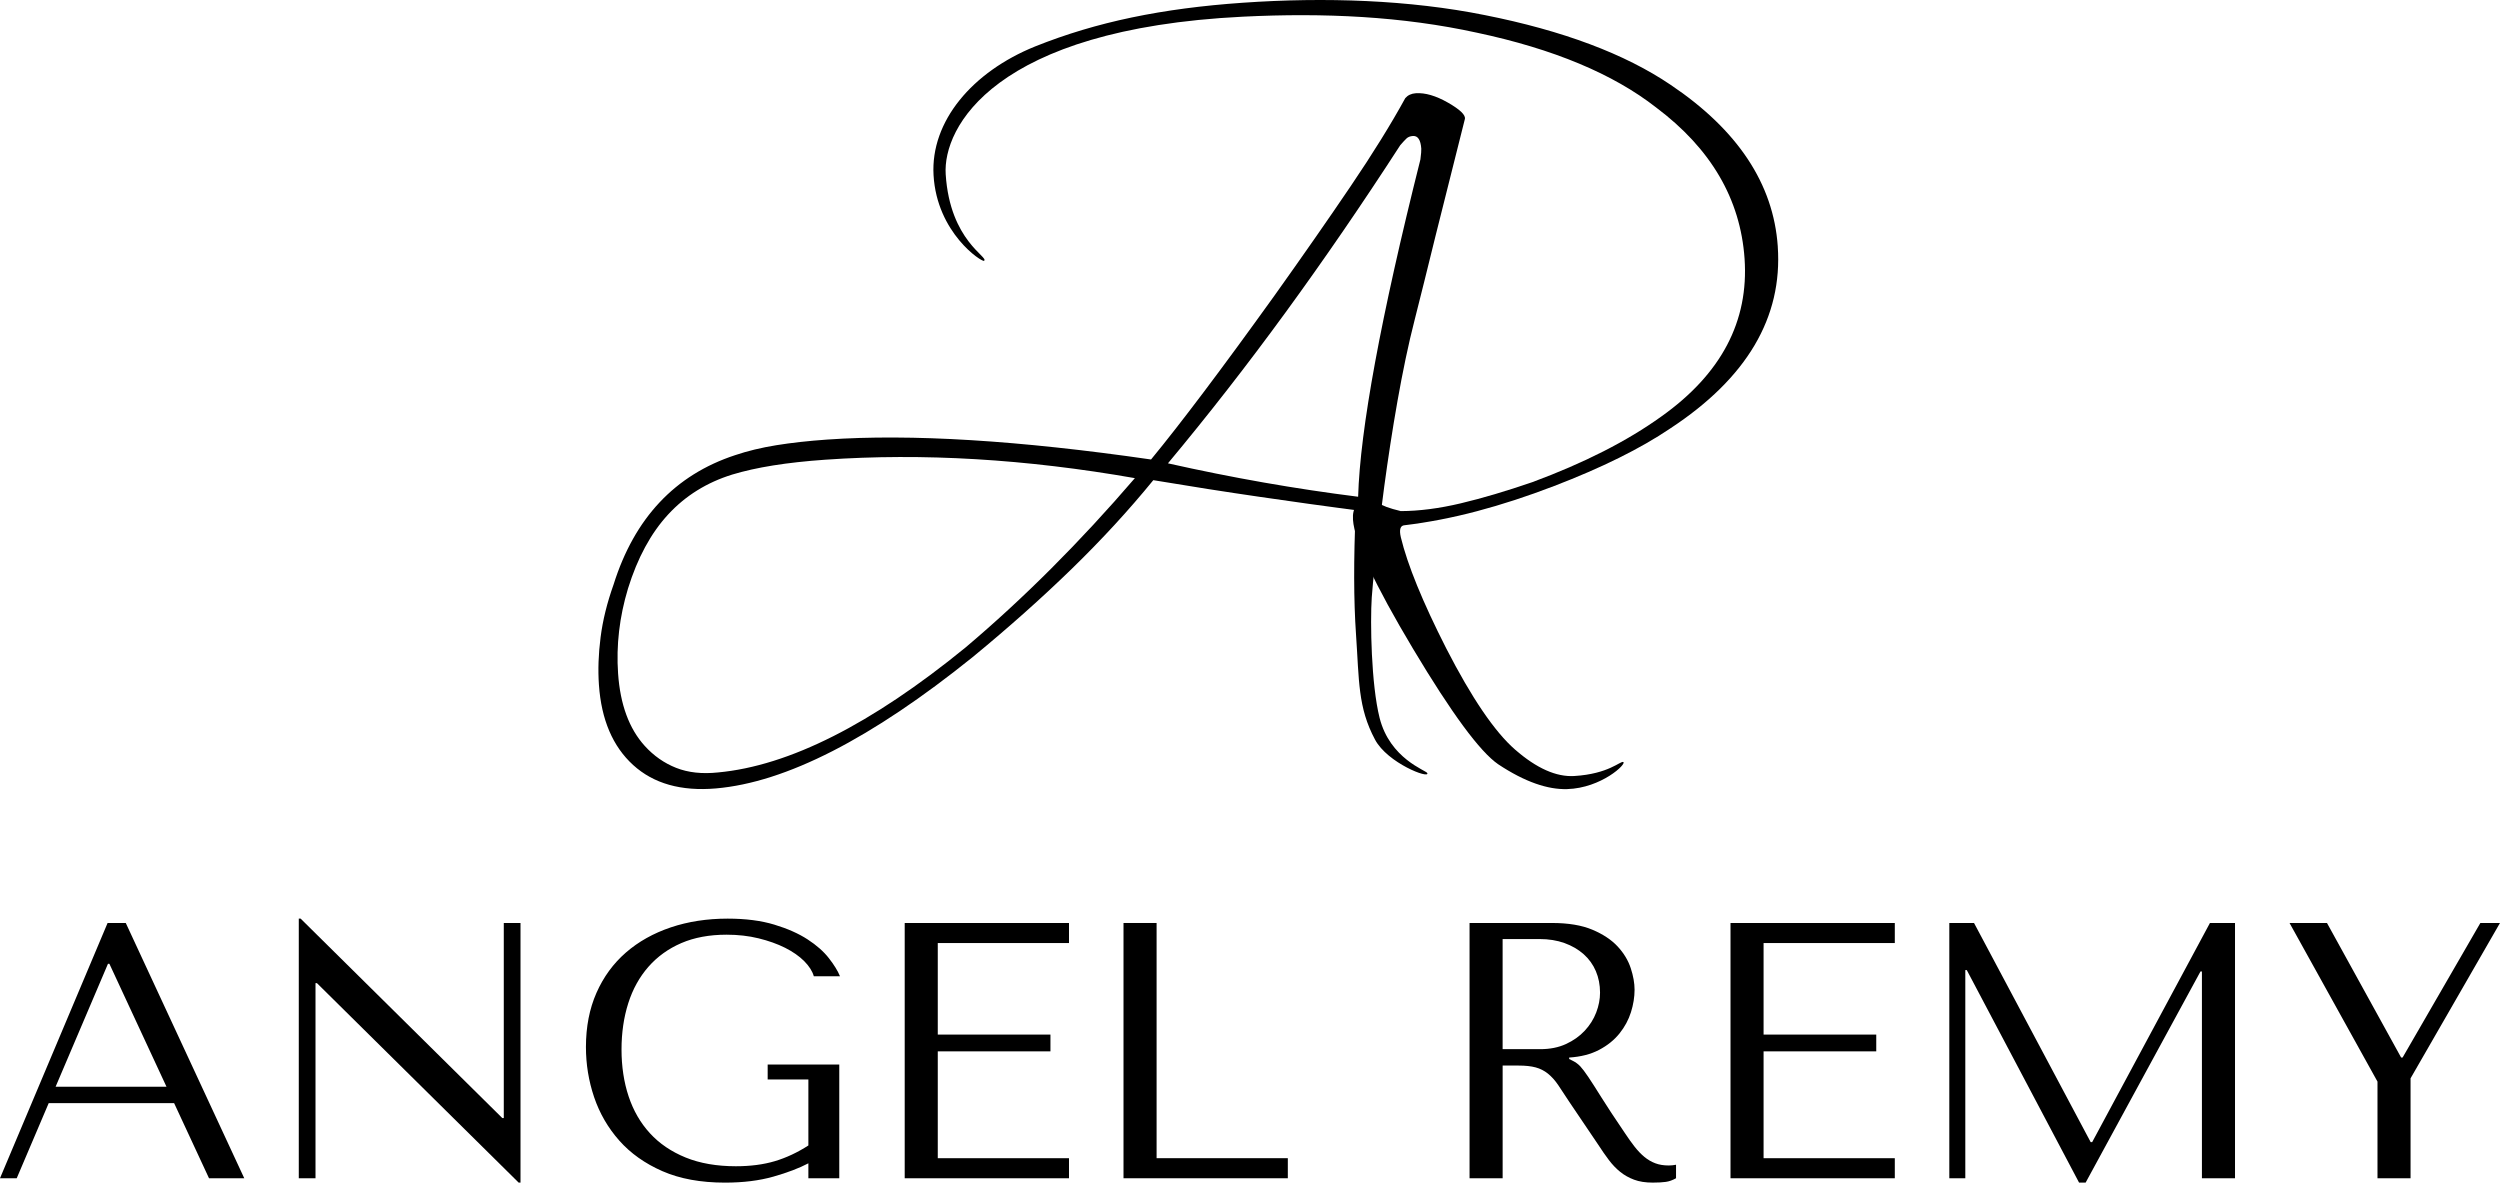 <svg width="251" height="119" viewBox="0 0 251 119" fill="none" xmlns="http://www.w3.org/2000/svg">
<path d="M145.379 10.307C144.162 9.612 143.082 9.296 142.141 9.361C141.698 9.392 141.347 9.557 141.09 9.852C139.658 12.464 137.832 15.412 135.61 18.691C133.389 21.974 130.835 25.64 127.945 29.694C122.667 37.041 118.54 42.52 115.564 46.133C102.299 44.212 91.46 43.545 83.043 44.133C81.16 44.265 79.463 44.454 77.95 44.698C76.435 44.943 75.054 45.276 73.805 45.699C67.767 47.684 63.699 52.014 61.602 58.691C60.95 60.524 60.515 62.284 60.3 63.975C60.082 65.664 60.027 67.26 60.132 68.758C60.375 72.258 61.52 74.942 63.568 76.808C65.617 78.674 68.384 79.457 71.869 79.159C78.893 78.556 87.491 74.16 97.66 65.97C101.292 62.982 104.606 60.029 107.604 57.112C110.601 54.196 113.331 51.227 115.792 48.209C119.562 48.839 123.136 49.399 126.507 49.888C129.879 50.379 133.082 50.826 136.115 51.227C136.007 53.691 135.954 55.956 135.959 58.02C135.963 60.086 136.026 61.98 136.144 63.7C136.464 68.312 136.317 71.015 138.053 74.258C139.314 76.617 143.558 78.242 143.3 77.617C143.185 77.339 139.548 76.195 138.511 72.072C137.666 68.71 137.561 62.459 137.724 59.99C137.887 57.522 139.473 41.992 142.045 32.057C142.632 29.79 143.307 26.986 144.133 23.664C144.958 20.341 145.941 16.435 147.075 11.945C147.159 11.55 146.593 11.002 145.376 10.305L145.379 10.307ZM96.928 65.017C87.501 72.71 79.223 76.887 72.091 77.553C70.488 77.722 69.088 77.569 67.886 77.093C66.685 76.619 65.632 75.882 64.729 74.885C63.161 73.152 62.271 70.731 62.056 67.62C61.859 64.787 62.189 61.945 63.05 59.093C64.005 56.013 65.348 53.532 67.082 51.653C68.814 49.773 70.962 48.439 73.522 47.644C74.72 47.282 76.091 46.976 77.631 46.729C79.172 46.483 80.91 46.291 82.85 46.155C92.651 45.47 103.014 46.088 113.942 48.005C108.432 54.418 102.762 60.089 96.928 65.017ZM142.605 16.026C138.638 31.823 136.555 43.104 136.356 49.873C133.213 49.478 130.05 49.002 126.868 48.443C123.685 47.883 120.484 47.242 117.262 46.518C121.268 41.717 125.203 36.669 129.064 31.375C132.925 26.081 136.766 20.484 140.585 14.579C140.842 14.282 141.049 14.059 141.207 13.908C141.362 13.758 141.578 13.672 141.857 13.653C142.355 13.619 142.636 14.047 142.697 14.934C142.709 15.101 142.679 15.467 142.607 16.03L142.605 16.026Z" fill="black"/>
<path d="M178.489 24.742C178.053 18.453 174.467 13.044 167.733 8.518C163.136 5.407 156.914 3.073 149.066 1.514C141.52 -0.005 133.06 -0.304 124.761 0.276C116.7 0.839 110.11 2.187 103.921 4.665C97.618 7.213 93.421 12.182 93.728 17.579C94.058 23.394 98.583 26.334 98.797 26.186C99.334 25.812 95.379 24.224 94.948 17.498C94.648 12.824 99.774 2.913 124.777 1.675C132.966 1.27 140.796 1.641 148.289 3.284C155.963 4.916 161.955 7.417 166.271 10.788C171.777 14.917 174.739 19.979 175.155 25.97C175.592 32.259 172.809 37.543 166.803 41.813C163.374 44.28 159.056 46.478 153.849 48.407C151.212 49.313 148.816 50.022 146.661 50.534C144.505 51.046 142.499 51.307 140.64 51.315C139.48 51.035 138.758 50.769 138.47 50.519C138.183 50.268 137.861 50.154 137.501 50.18C136.305 50.264 135.754 50.934 135.841 52.193C135.99 54.349 138 58.664 141.869 65.136C145.739 71.607 148.585 75.472 150.414 76.729C153.118 78.527 155.422 79.282 157.337 79.226C160.796 79.123 163.362 76.664 162.975 76.506C162.682 76.386 161.517 77.704 158.056 77.912C156.264 78.019 154.282 77.151 152.112 75.258C150.067 73.474 147.762 70.084 145.196 65.086C142.833 60.436 141.315 56.719 140.642 53.935C140.467 53.166 140.591 52.764 141.008 52.735C143.387 52.448 145.816 51.98 148.29 51.324C150.765 50.67 153.346 49.828 156.035 48.796C160.827 46.957 164.714 45.031 167.695 43.015C175.385 37.963 178.984 31.873 178.487 24.744L178.489 24.742Z" fill="black"/>
<path d="M4.89 110.754L1.679 118.295H0L10.803 92.666H12.627L24.523 118.295H20.984L17.481 110.754H4.89ZM10.984 96.767H10.839L5.584 109.105H16.714L10.984 96.767Z" fill="black"/>
<path d="M52.259 92.668V118.736H52.076L31.823 98.709H31.677V118.297H29.998V92.228H30.181L50.435 112.256H50.58V92.67H52.259V92.668Z" fill="black"/>
<path d="M84.263 118.297H81.161V116.796C80.235 117.285 79.064 117.73 77.652 118.132C76.239 118.535 74.618 118.736 72.79 118.736C70.353 118.736 68.258 118.352 66.504 117.584C64.748 116.815 63.305 115.79 62.172 114.509C61.039 113.228 60.199 111.775 59.649 110.153C59.1 108.53 58.828 106.851 58.828 105.118C58.828 103.092 59.18 101.281 59.886 99.68C60.591 98.082 61.577 96.734 62.841 95.635C64.106 94.536 65.609 93.695 67.347 93.109C69.086 92.524 70.991 92.23 73.059 92.23C74.859 92.23 76.422 92.431 77.748 92.835C79.074 93.236 80.187 93.733 81.087 94.318C81.987 94.904 82.698 95.532 83.221 96.204C83.745 96.875 84.116 97.479 84.334 98.015H81.707C81.561 97.503 81.238 96.997 80.74 96.495C80.24 95.996 79.602 95.551 78.825 95.159C78.046 94.77 77.157 94.452 76.16 94.208C75.162 93.964 74.092 93.843 72.949 93.843C71.222 93.843 69.708 94.124 68.405 94.686C67.105 95.247 66.002 96.04 65.102 97.065C64.202 98.091 63.526 99.311 63.076 100.728C62.626 102.143 62.401 103.693 62.401 105.378C62.401 107.062 62.638 108.654 63.115 110.082C63.591 111.509 64.303 112.742 65.254 113.779C66.204 114.818 67.399 115.628 68.838 116.214C70.276 116.799 71.958 117.091 73.883 117.091C75.347 117.091 76.651 116.921 77.796 116.58C78.941 116.238 80.064 115.712 81.161 115.005V108.377H77.074V106.877H84.263V118.3V118.297Z" fill="black"/>
<path d="M107.327 92.668V94.682H94.152V103.872H105.465V105.556H94.152V116.284H107.327V118.298H90.832V92.67H107.327V92.668Z" fill="black"/>
<path d="M112.8 118.297V92.668H116.122V116.282H129.297V118.297H112.802H112.8Z" fill="black"/>
<path d="M155.826 92.668C157.455 92.668 158.806 92.893 159.877 93.344C160.947 93.796 161.792 94.358 162.414 95.029C163.035 95.7 163.471 96.427 163.728 97.208C163.983 97.989 164.111 98.709 164.111 99.368C164.111 100.101 163.99 100.851 163.75 101.619C163.509 102.388 163.124 103.102 162.595 103.762C162.064 104.421 161.382 104.971 160.548 105.408C159.713 105.848 158.712 106.104 157.544 106.178V106.325L157.909 106.507C158.2 106.655 158.45 106.837 158.657 107.057C158.864 107.277 159.131 107.63 159.46 108.118C159.788 108.607 160.23 109.296 160.786 110.187C161.34 111.078 162.126 112.268 163.137 113.757C163.475 114.27 163.802 114.727 164.116 115.129C164.431 115.53 164.758 115.874 165.099 116.154C165.439 116.435 165.804 116.648 166.194 116.794C166.583 116.942 167.033 117.014 167.544 117.014C167.666 117.014 167.788 117.007 167.909 116.995C168.031 116.983 168.152 116.964 168.274 116.94V118.295C167.933 118.489 167.592 118.612 167.252 118.661C166.911 118.709 166.473 118.734 165.937 118.734C165.207 118.734 164.582 118.637 164.062 118.441C163.541 118.247 163.076 117.984 162.667 117.654C162.258 117.325 161.878 116.928 161.529 116.464C161.18 116.001 160.824 115.489 160.462 114.928L157.568 110.644C157.129 109.962 156.75 109.387 156.432 108.923C156.115 108.46 155.771 108.08 155.407 107.788C155.041 107.496 154.632 107.289 154.18 107.167C153.728 107.045 153.16 106.983 152.477 106.983H150.865V118.297H147.543V92.668H155.828H155.826ZM150.863 105.336H154.635C155.612 105.336 156.473 105.166 157.218 104.823C157.962 104.481 158.592 104.037 159.105 103.487C159.617 102.938 160.002 102.328 160.259 101.657C160.516 100.987 160.644 100.321 160.644 99.662C160.644 98.88 160.504 98.161 160.223 97.501C159.942 96.842 159.533 96.275 158.996 95.798C158.458 95.323 157.817 94.95 157.072 94.682C156.328 94.414 155.491 94.28 154.563 94.28H150.863V105.336Z" fill="black"/>
<path d="M190.238 92.668V94.682H177.063V103.872H188.376V105.556H177.063V116.284H190.238V118.298H173.743V92.67H190.238V92.668Z" fill="black"/>
<path d="M209.908 114.672H210.053L221.878 92.668H224.395V118.297H221.073V97.537H220.928L209.396 118.736H208.739L197.462 97.392H197.317V118.298H195.711V92.67H198.193L209.906 114.674L209.908 114.672Z" fill="black"/>
<path d="M233.629 92.668L241.074 106.178H241.219L249.028 92.668H250.998L242.02 108.264V118.297H238.7V108.594L229.869 92.668H233.627H233.629Z" fill="black"/>
</svg>
